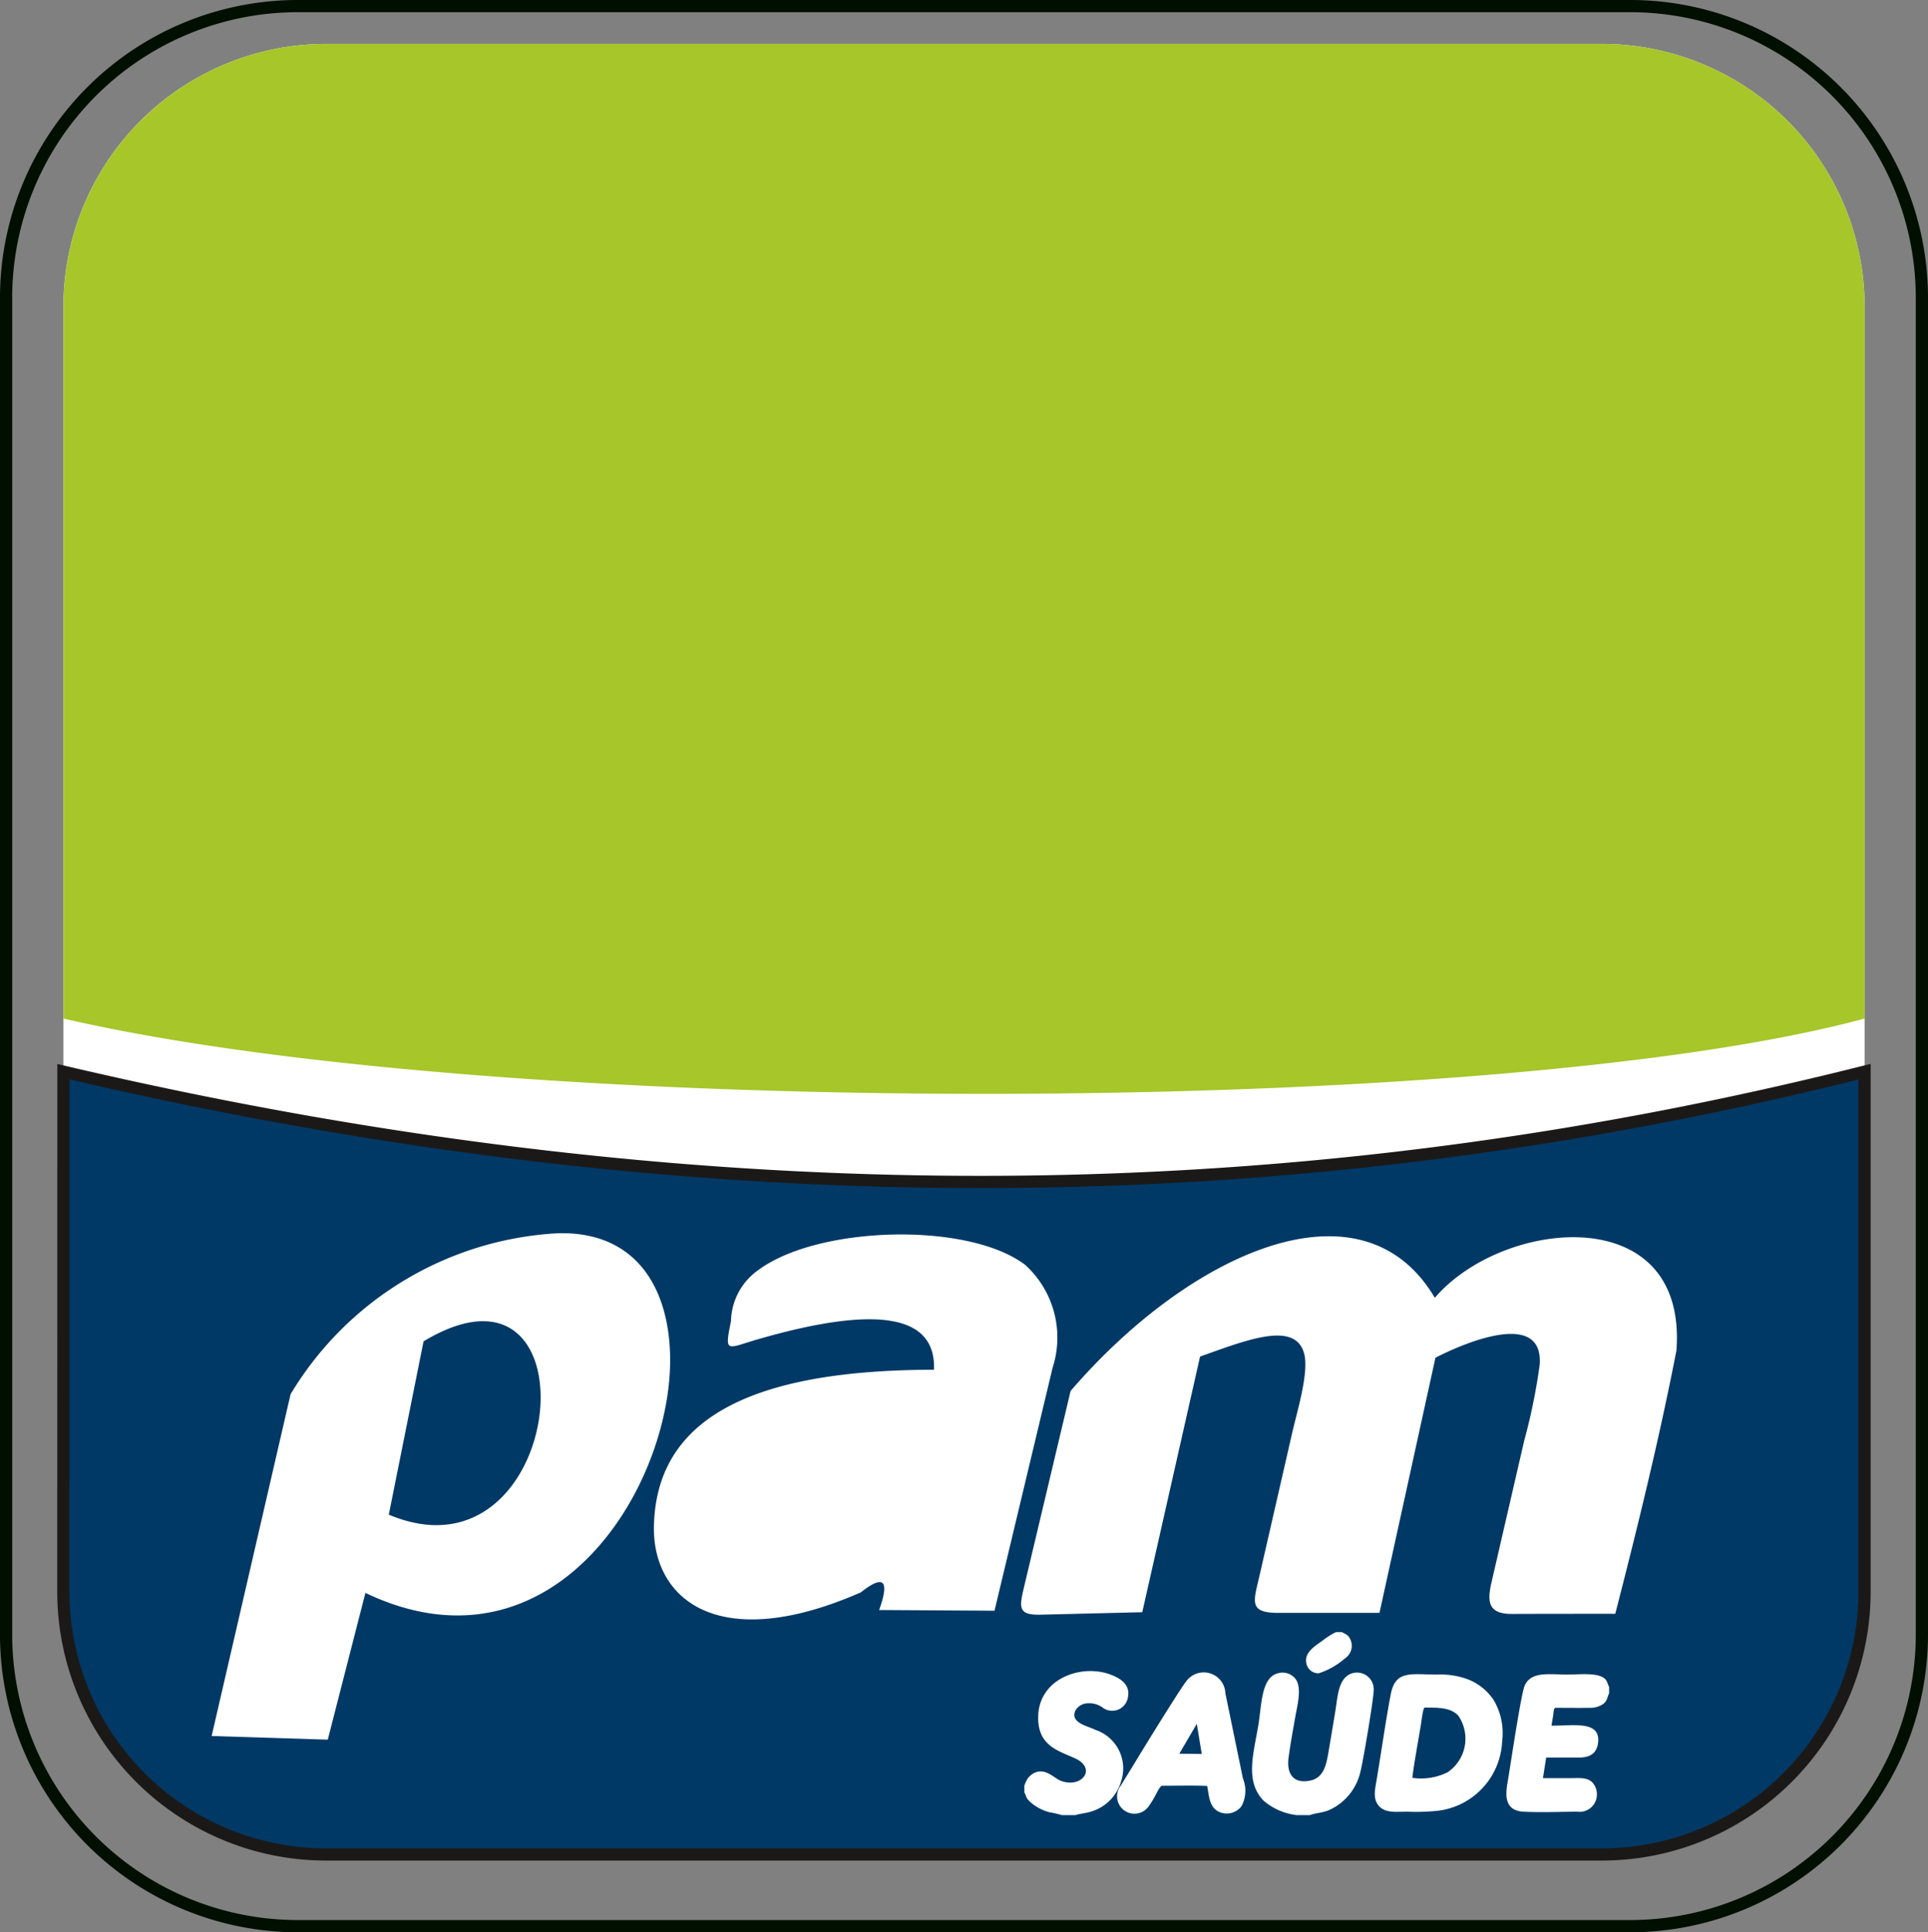 <svg xmlns="http://www.w3.org/2000/svg" width="89.567" height="89.759" viewBox="0 0 89.567 89.759">
  <rect x="0" y="0" width="89.567" height="89.759" fill="#808080" stroke="none"/>
  <g id="surface1" transform="translate(0.283 0.283)">
    <path id="Caminho_19004" data-name="Caminho 19004" d="M13.852-3977.36H75.82a13.556,13.556,0,0,1,13.516,13.516v62.16a13.556,13.556,0,0,1-13.516,13.516H13.852A13.556,13.556,0,0,1,.336-3901.684v-62.16A13.556,13.556,0,0,1,13.852-3977.36Zm0,0" transform="translate(-0.336 3977.36)" fill="none" stroke="#000f00" stroke-width="0.567"/>
    <path id="Caminho_19005" data-name="Caminho 19005" d="M131.3,78.551h59.321A12.211,12.211,0,0,1,202.8,90.726v59.755a12.211,12.211,0,0,1-12.175,12.175H131.3a12.211,12.211,0,0,1-12.175-12.175V90.726A12.211,12.211,0,0,1,131.3,78.551Zm0,0" transform="translate(-116.461 -76.795)" fill="#fff"/>
    <path id="Caminho_19006" data-name="Caminho 19006" d="M119.129-1770.17c31.413,7.366,58.718,6.27,83.672,0v24.187a12.211,12.211,0,0,1-12.175,12.175H131.3a12.211,12.211,0,0,1-12.175-12.175Zm0,0" transform="translate(-116.465 1819.67)" fill="#003966" stroke="#1b1918" stroke-width="0.567"/>
    <path id="Caminho_19007" data-name="Caminho 19007" d="M426.137,2565.292l3.667-15.878a15.45,15.45,0,0,1,12.414-7.476c4.441-.119,5.666,3.831,5.083,7.6-.928,5.994-6.288,12.8-14.02,9.106l-1.749,6.818Zm8.23-10.283c8.267,3.481,9.85-13,1.615-8.051Zm0,0" transform="translate(-416.588 -2484.933)" fill="#fff"/>
    <path id="Caminho_19008" data-name="Caminho 19008" d="M1345.658,2548.635a2.986,2.986,0,0,1,1.291-2.394c2.778-2.042,9.715-2.238,12.373-.229a4.558,4.558,0,0,1,1.279,4.777l-2.7,11.292-5.36-.033c.508-1.416.194-1.646-.852-.819-6.8,2.98-9.832.168-9.6-3.342.271-5.149,5.309-6.992,13-7,.094-2.464-2.442-3.068-8.158-1.422C1345.458,2549.89,1345.343,2550.166,1345.658,2548.635Zm8.567,5.591-.729,3.213a7.906,7.906,0,0,1-3.276,1.053c-3.022.161-3.141-2.8-.164-3.724A15.817,15.817,0,0,1,1354.225,2554.226Zm0,0" transform="translate(-1311.983 -2487.542)" fill="#fff"/>
    <path id="Caminho_19009" data-name="Caminho 19009" d="M2103.086,2564.672l2.161-9.1c5.506-6.409,13.53-10.074,16.921-4.329,3.166-3.7,11.751-4.565,11.224,2.45-.8,4.108-1.8,8.18-2.841,12.228-1.621,0-3.2,0-4.812.006-1.062,0-1.154-.531-.944-1.439q.762-3.3,1.523-6.6a27.574,27.574,0,0,0,.724-3.553c.161-2.484-3.291-1.107-4.845-.309q-1.3,5.926-2.6,11.852h-4.71c-1.391,0-1.135-.544-.863-1.732q.768-3.351,1.534-6.7c.211-.924.778-2.749.535-3.627-.42-1.52-2.681-.61-4.831.153q-1.342,5.937-2.685,11.875l-4.7.114C2102.806,2565.99,2102.854,2565.646,2103.086,2564.672Zm0,0" transform="translate(-2055.795 -2491.239)" fill="#fff"/>
    <path id="Caminho_19010" data-name="Caminho 19010" d="M2837.32,3460.062c.072-.632.283-1.764.4-2.479.023-.139.092-.756.171-.783.639,0,1.2-.01,1.56.369a1.884,1.884,0,0,1-.486,2.631A2.769,2.769,0,0,1,2837.32,3460.062Zm4.173-1.7a3.022,3.022,0,0,0-.386-1.9,2.527,2.527,0,0,0-1.3-1.009,3.719,3.719,0,0,0-1.336-.189c-1.21,0-1.936-.222-2.154.92-.239,1.254-.437,2.67-.654,3.963-.081.481-.194.919.135,1.253.3.308.808.235,1.305.235a9.462,9.462,0,0,0,1.458-.05A3.4,3.4,0,0,0,2841.493,3458.363Zm0,0" transform="translate(-2771.992 -3377.76)" fill="#fff"/>
    <path id="Caminho_19011" data-name="Caminho 19011" d="M2583.257,3458.769h.614c.19-.086.609-.107.9-.239a2.573,2.573,0,0,0,1.456-1.824c.117-.449.617-3.4.608-3.766a.777.777,0,0,0-1.246-.635c-.412.33-.439,1.027-.54,1.646s-.208,1.248-.314,1.874c-.108.643-.235,1.209-.848,1.339-.792.168-1.107-.326-1.008-1.065.083-.62.2-1.262.31-1.882.092-.542.34-1.406-.015-1.809a.768.768,0,0,0-.805-.224c-.761.212-.737,1.44-.892,2.388-.211,1.3-.651,2.623.248,3.532A2.863,2.863,0,0,0,2583.257,3458.769Zm0,0" transform="translate(-2523.3 -3374.735)" fill="#fff"/>
    <path id="Caminho_19012" data-name="Caminho 19012" d="M2306.591,3454.3l.231,1.4-1.044-.011Zm.484,2.887c.093.522.1.906.458,1.152a.856.856,0,0,0,1.139-.22,1.512,1.512,0,0,0,.062-1.281l-.815-3.957a1.006,1.006,0,0,0-1.809-.569c-.282.338-2.228,3.507-2.456,3.891l-.6.975a.807.807,0,1,0,1.309.943,4.34,4.34,0,0,0,.3-.486c.093-.166.221-.458.328-.458C2305.42,3457.177,2306.745,3457.158,2307.075,3457.188Zm0,0" transform="translate(-2251.276 -3374.507)" fill="#fff"/>
    <path id="Caminho_19013" data-name="Caminho 19013" d="M3112.972,3456.063v-.295c-.088-.17-.088-.294-.226-.4-.345-.273-1.182-.171-1.719-.171-.811,0-1.684-.169-1.979.518-.166.385-.64,3.559-.75,4.233-.09.559-.358,1.56.694,1.618.78.043,1.7.006,2.492,0a.807.807,0,0,0,.823-.413.83.83,0,0,0-.118-.952c-.251-.243-.637-.192-1.04-.192s-.831,0-1.25,0l.148-.957c.509,0,1.019,0,1.527,0s.806-.194.877-.639c.177-1.111-1.154-.829-2.153-.844.019-.152.046-.3.071-.448.03-.183.018-.354.111-.379.535,0,1.077.008,1.611,0a1.022,1.022,0,0,0,.605-.179C3112.89,3456.421,3112.867,3456.289,3112.972,3456.063Zm0,0" transform="translate(-3038.502 -3377.692)" fill="#fff"/>
    <path id="Caminho_19014" data-name="Caminho 19014" d="M2109.61,3454.272v.313c.128.241.053.23.259.432a2.164,2.164,0,0,0,.907.491,4.866,4.866,0,0,1,.574.132h.637c.167-.065.525-.089.759-.175a2.063,2.063,0,0,0,1.368-1.424,1.886,1.886,0,0,0-1.208-2.362c-.362-.184-1.178-.322-.925-.895a.687.687,0,0,1,.606-.339,1.066,1.066,0,0,1,.692.223.739.739,0,0,0,1.144-.507c.117-.592-.36-.874-.781-1.038-1.358-.528-3.326.156-3.388,1.9-.051,1.42.963,1.628,1.737,1.993.984.464.294,1.388-.673,1.036-.353-.128-.757-.679-1.337-.32a1,1,0,0,0-.229.225A2.067,2.067,0,0,0,2109.61,3454.272Zm0,0" transform="translate(-2062.306 -3371.607)" fill="#fff"/>
    <path id="Caminho_19015" data-name="Caminho 19015" d="M2694.852,3368.3h-.291a3.664,3.664,0,0,0-.581.366c-.38.283-.931.578-.776,1.135a.569.569,0,0,0,.56.411,3.478,3.478,0,0,0,1.221-.692.705.705,0,0,0,.164-1.025C2695.029,3368.37,2694.99,3368.39,2694.852,3368.3Zm0,0" transform="translate(-2632.787 -3292.766)" fill="#fff"/>
    <path id="Caminho_19016" data-name="Caminho 19016" d="M131.3,78.551h59.321A12.211,12.211,0,0,1,202.8,90.726v33.1c-17.052,4.613-63.316,4.716-83.672,0v-33.1A12.211,12.211,0,0,1,131.3,78.551Zm29.179,33.188a6.952,6.952,0,1,1-6.952,6.952A6.952,6.952,0,0,1,160.48,111.739Zm0,0" transform="translate(-116.461 -76.795)" fill="#a6c62a"/>
  </g>
</svg>
